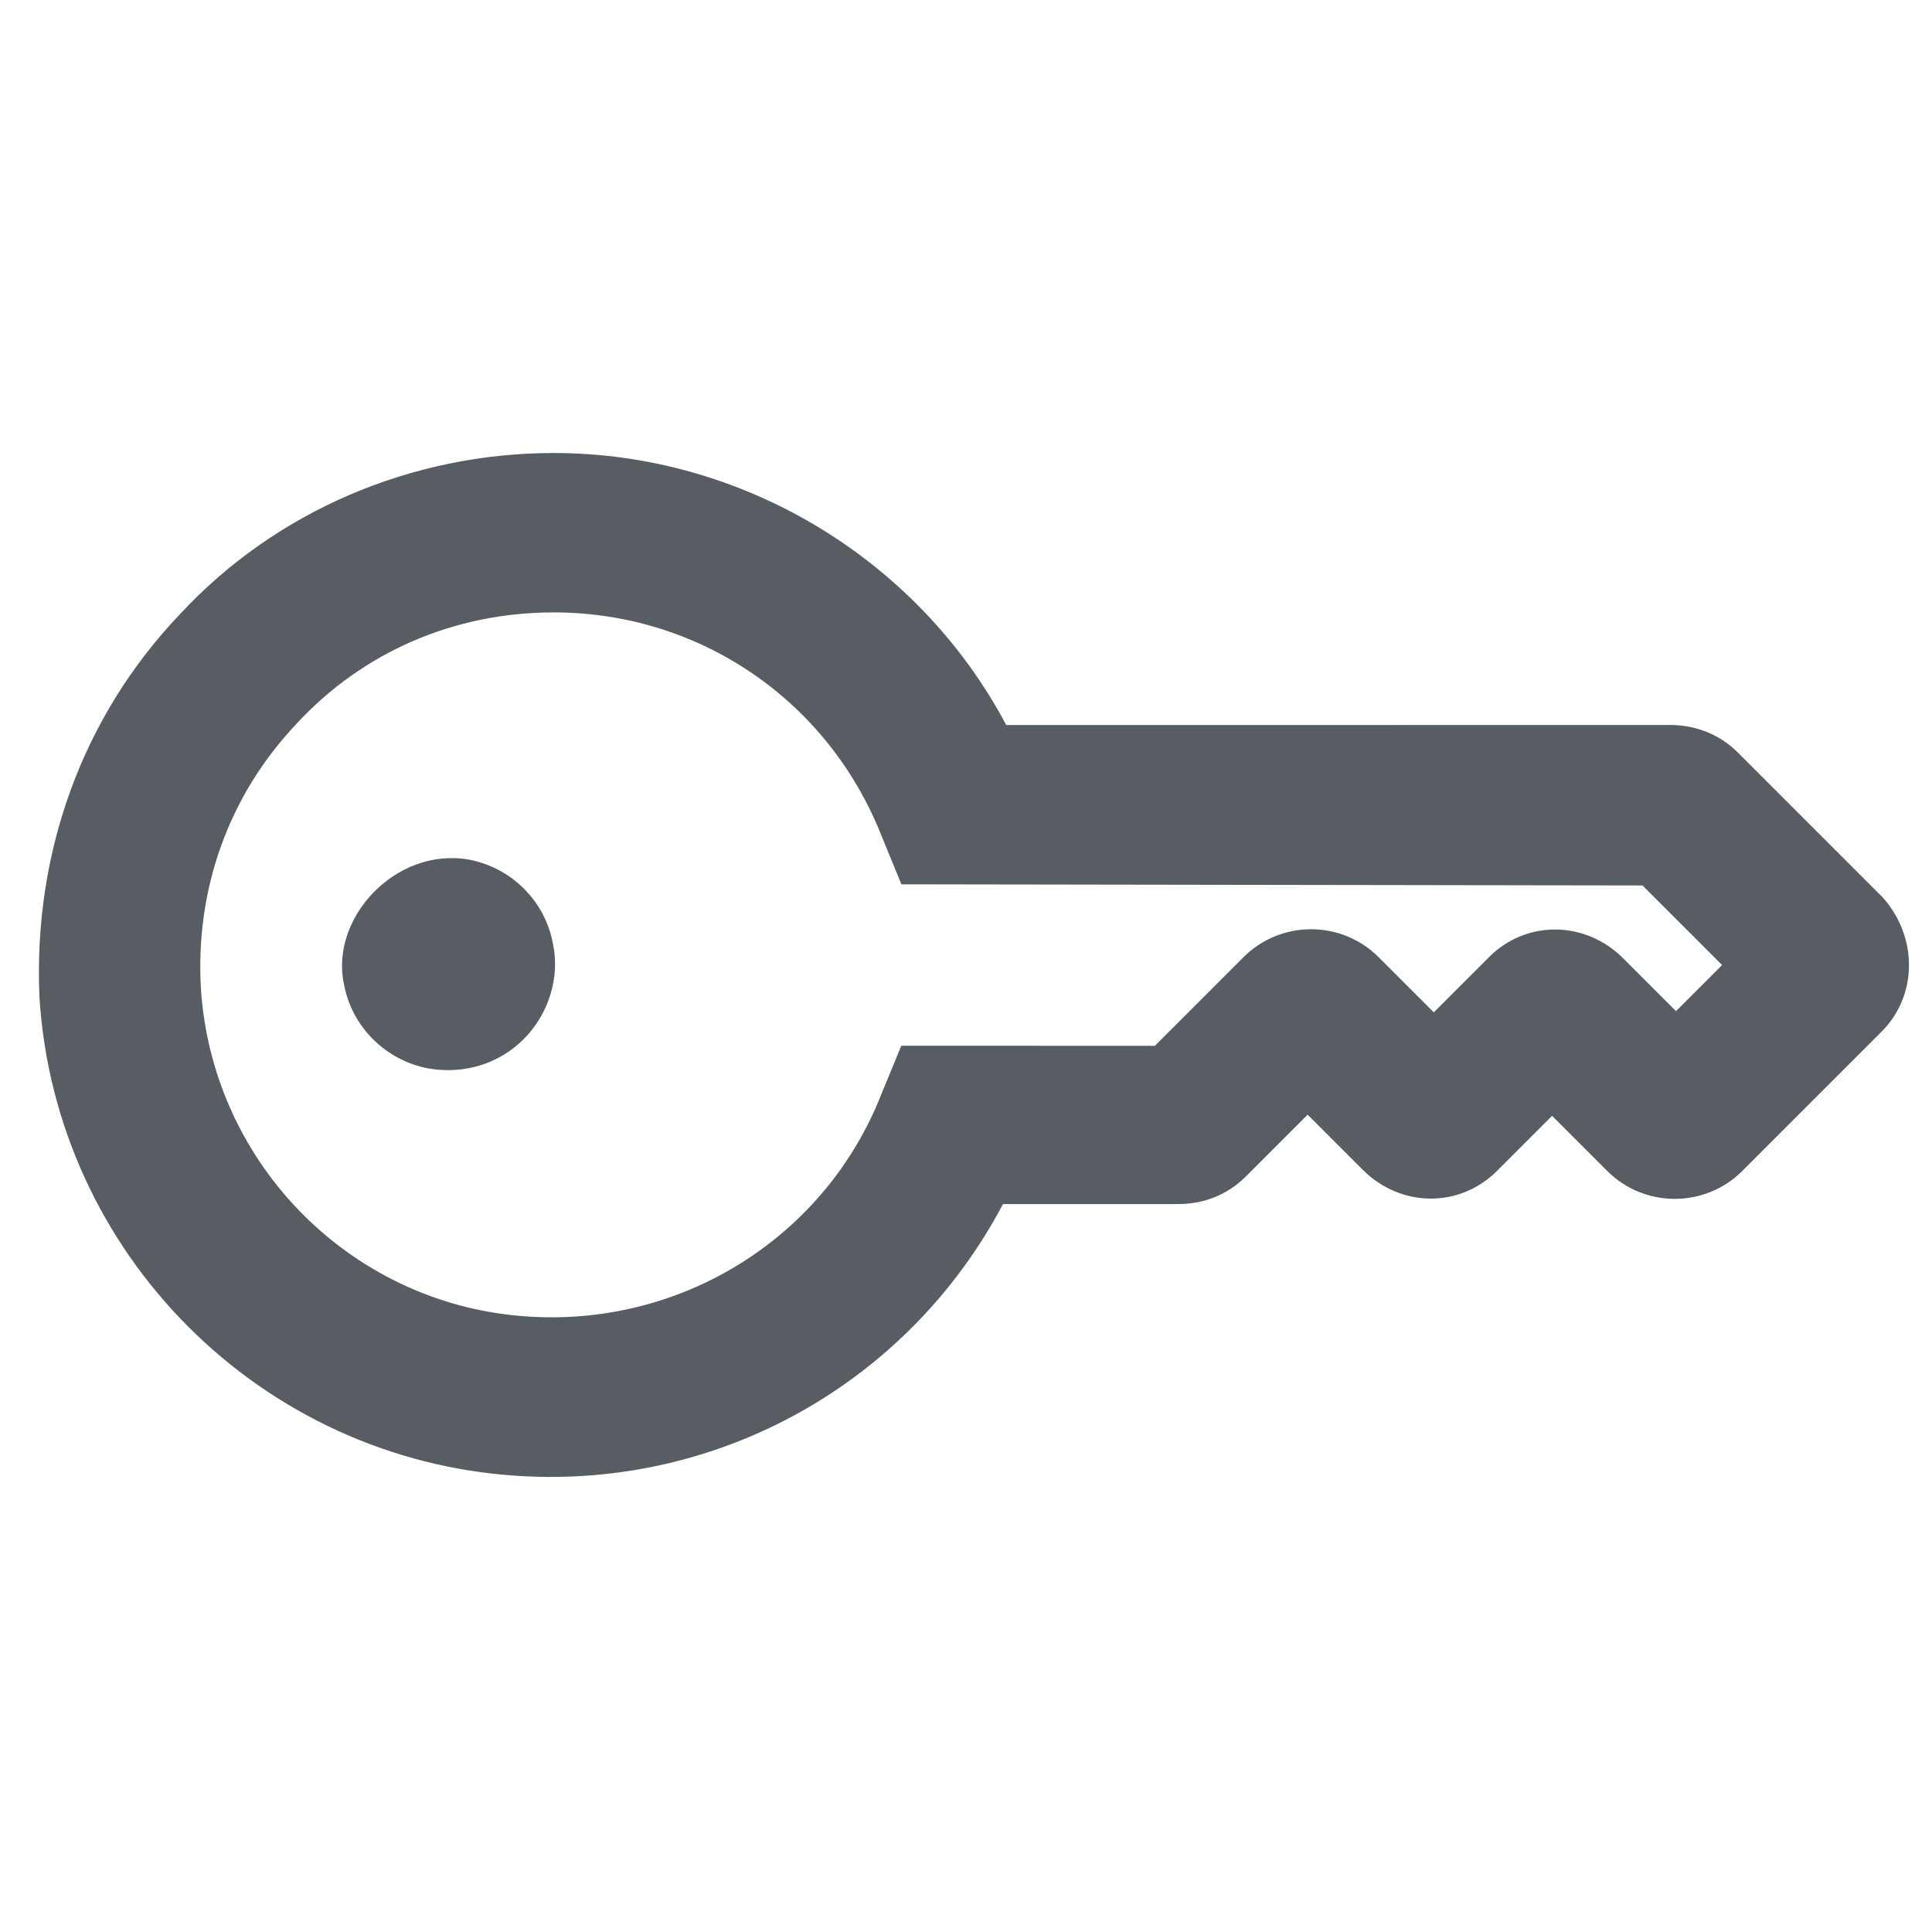 <?xml version="1.0" encoding="utf-8"?>
<!-- Generator: Adobe Illustrator 22.1.0, SVG Export Plug-In . SVG Version: 6.00 Build 0)  -->
<svg version="1.1" id="Layer_1" xmlns="http://www.w3.org/2000/svg" xmlns:xlink="http://www.w3.org/1999/xlink" x="0px" y="0px"
	 viewBox="0 0 24 24" style="enable-background:new 0 0 24 24;" xml:space="preserve">
<style type="text/css">
	.st0{fill:#585D63;}
	.st1{fill:none;}
</style>
<title>key@4x</title>
<desc>Created with Sketch.</desc>
<g id="objects">
	<g id="key">
		
			<g id="Page-1" transform="translate(11.293, 12) rotate(-45) translate(-11.293, -12) translate(1.793, 2.5)">
			<path id="Fill-1" class="st0" d="M4.374,4.699C4.071,5.14,4.072,5.733,4.38,6.181
				c0.261,0.366,0.659,0.576,1.092,0.576c0.445,0,0.869-0.228,1.098-0.585
				c0.303-0.441,0.302-1.033-0.006-1.479C6.03,3.942,4.826,3.993,4.374,4.699"/>
			<path id="Fill-3" class="st0" d="M14.672,14.516H13.702v-0.968c0-0.656-0.533-1.188-1.188-1.188h-1.556
				L8.731,10.132l-0.614,0.256c-1.731,0.749-3.751,0.294-5.02-1.13
				C1.632,7.623,1.625,5.137,3.08,3.479c0.822-0.925,1.944-1.453,3.159-1.487
				c1.229-0.051,2.379,0.414,3.245,1.28c1.277,1.277,1.638,3.174,0.92,4.836l-0.254,0.607
				l6.5,6.52v1.398h-0.81v-0.93C15.839,15.038,15.327,14.516,14.672,14.516 M18.305,14.071
				l-5.835-5.834c0.684-2.232,0.073-4.708-1.587-6.366C9.637,0.625,7.93-0.061,6.187,0.005
				C4.444,0.046,2.812,0.8,1.59,2.132c-2.12,2.399-2.12,6.018,0,8.416
				c1.662,1.884,4.25,2.606,6.644,1.868l1.54,1.54c0.23,0.229,0.519,0.351,0.837,0.351h1.084
				v0.968c0,0.667,0.513,1.189,1.169,1.189h0.968v0.968c0,0.655,0.533,1.187,1.187,1.187h2.449
				c0.626,0,1.148-0.503,1.187-1.169V14.907C18.656,14.595,18.531,14.298,18.305,14.071"/>
		</g>
		<rect id="Rectangle-12" class="st1" width="24" height="24"/>
	</g>
</g>
</svg>
